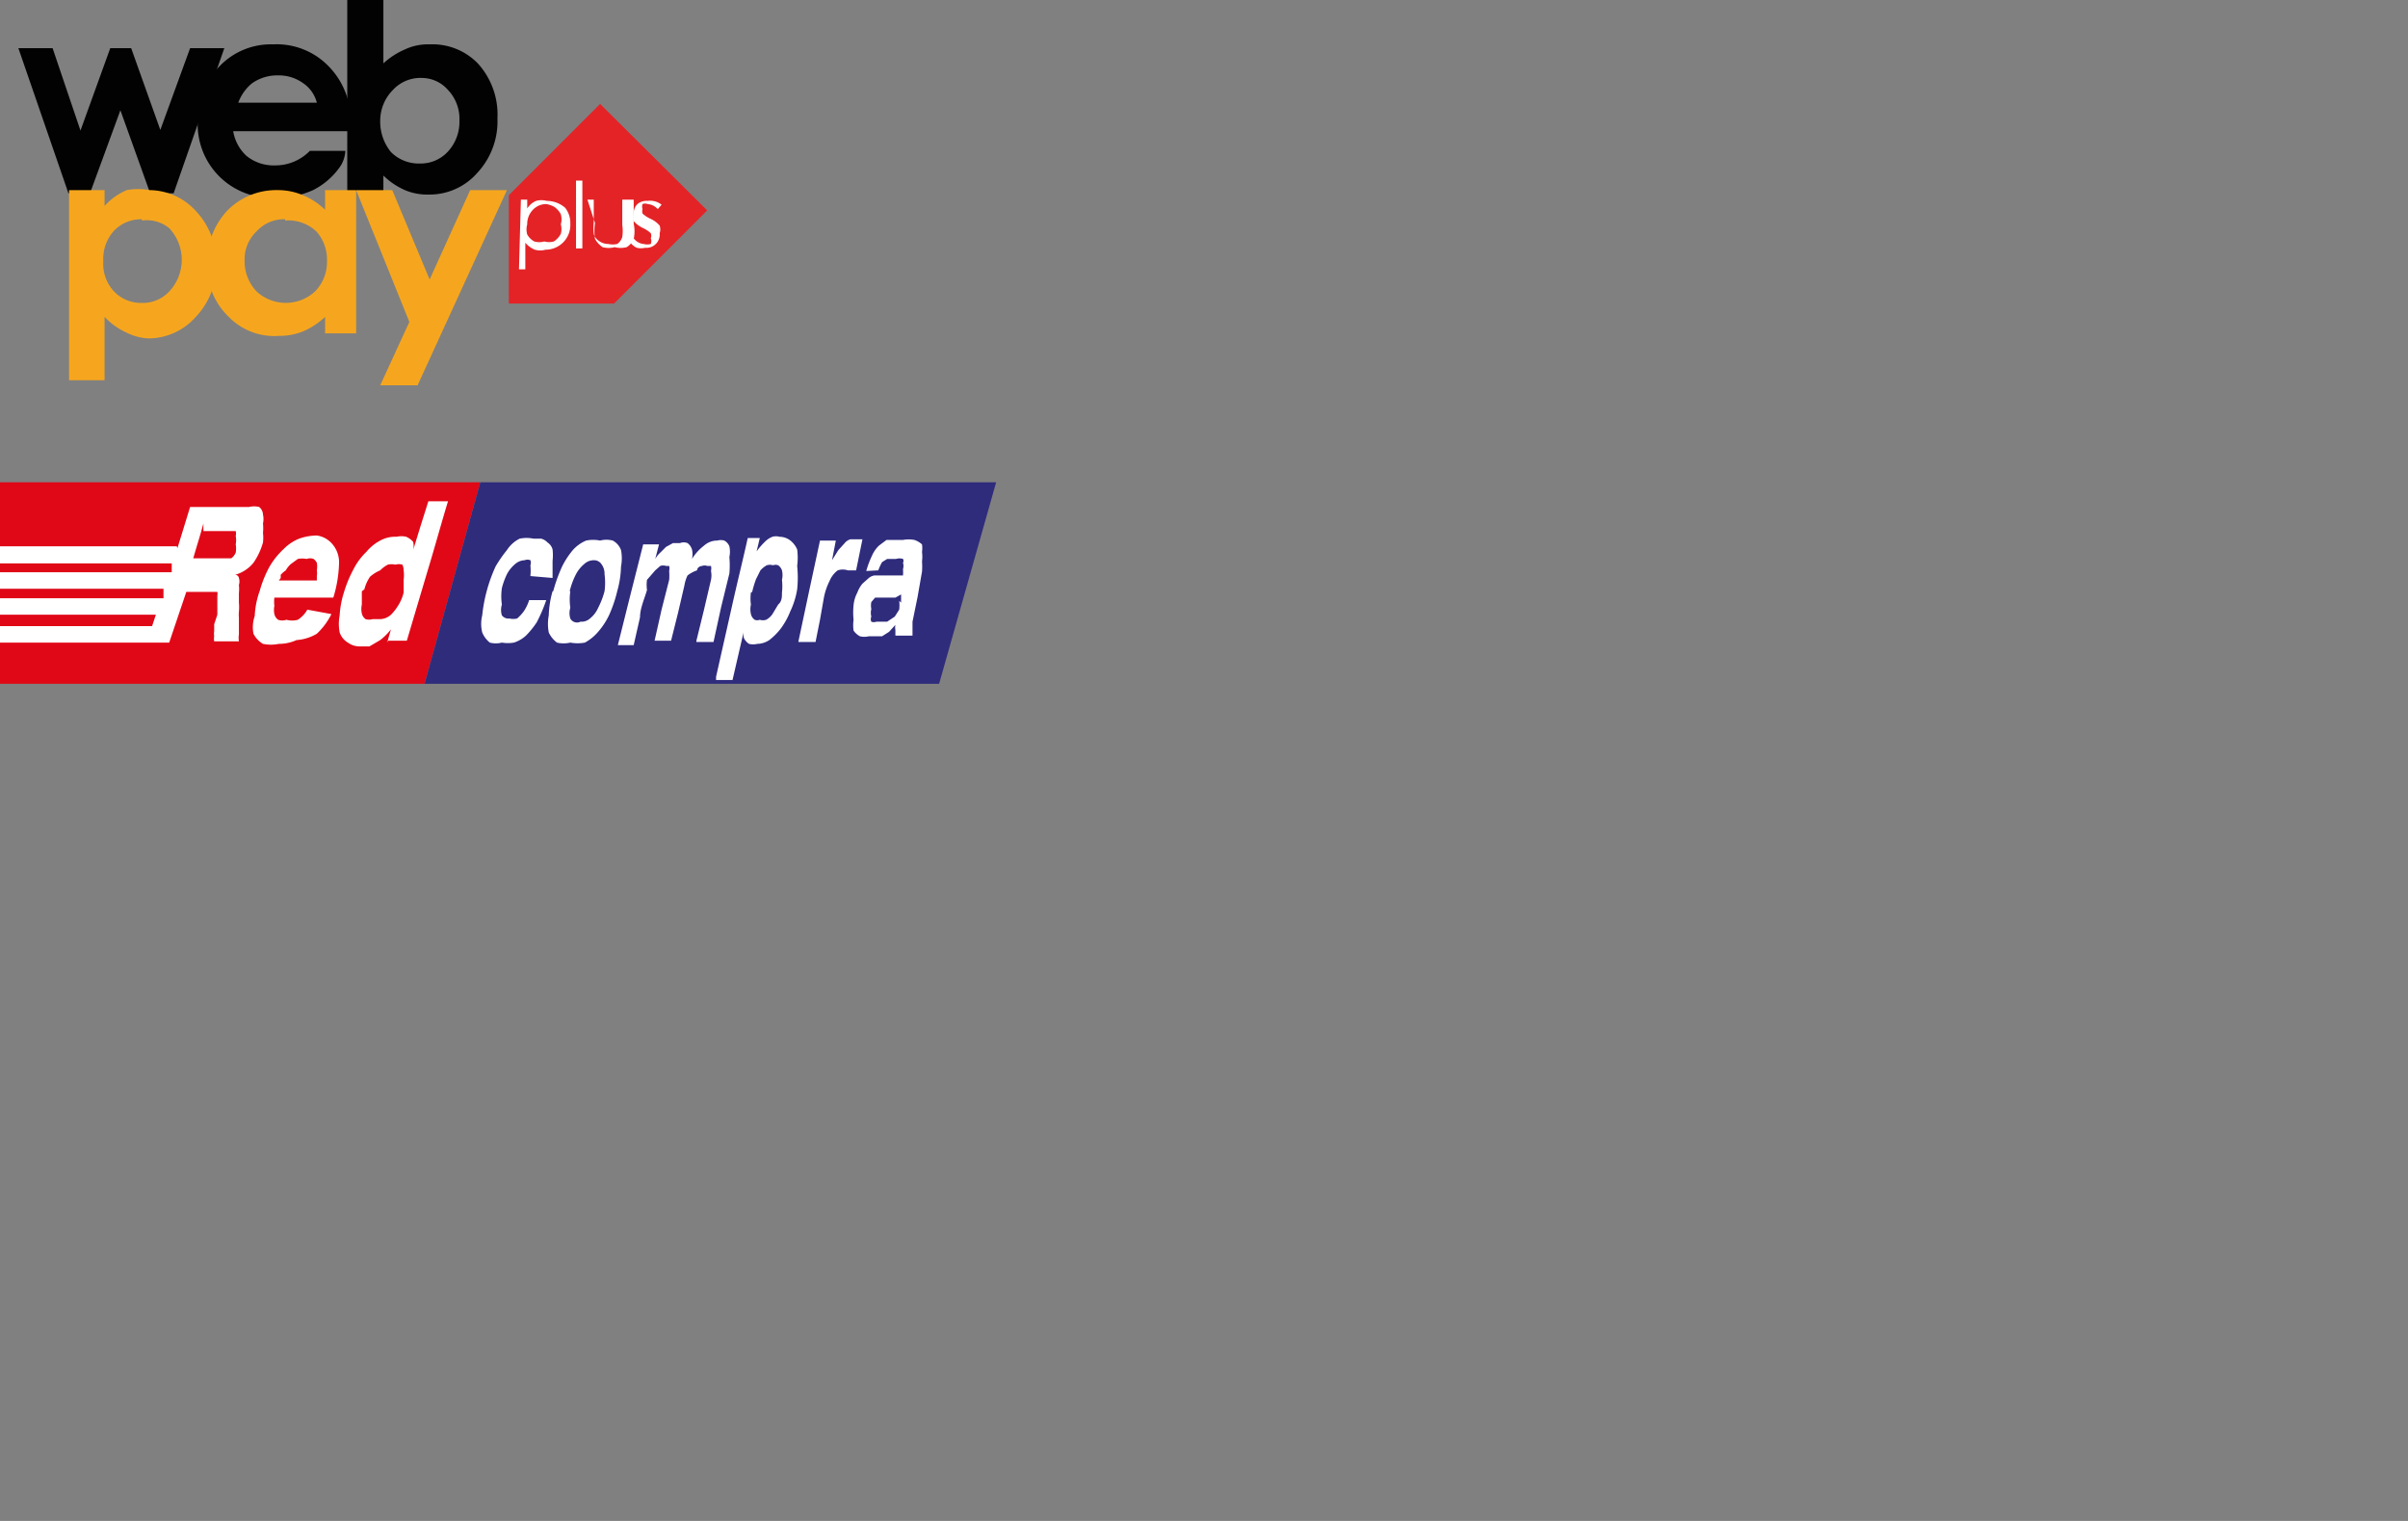 <svg xmlns="http://www.w3.org/2000/svg" width="38" height="24" role="img" viewBox="0 0 38 24" aria-labelledby="pi-webpay">
  <rect x="0" y="0" width="38" height="24" fill="#808080" stroke="none"/>
  <title id="pi-webpay">webpay</title>
  <defs>
    <style>
      .cls-1 {
        fill: #e42327;
      }

      .cls-2 {
        fill: #fff;
      }

      .cls-3 {
        fill: #020202;
      }

      .cls-4 {
        fill: #f6a61e;
      }

      .cls-5 {
        fill: #e00817;
      }

      .cls-5, .cls-6 {
        fill-rule: evenodd;
      }

      .cls-6 {
        fill: #2f2c7c;
      }
    </style>
  </defs>
  <g data-name="Capa 2">
    <g data-name="Capa 1">
      <g>
        <g>
          <g>
            <polygon class="cls-1" points="8.03 4.79 9.69 4.79 11.16 3.32 9.47 1.64 8.03 3.08 8.03 4.79"/>
            <g>
              <path class="cls-2" d="M8.22,3.15h.1v.14a.31.31,0,0,1,.14-.12.33.33,0,0,1,.17,0,.44.44,0,0,1,.29.11A.39.39,0,0,1,9,3.53a.39.39,0,0,1-.39.41.31.31,0,0,1-.17,0,.39.39,0,0,1-.15-.11v.42h-.1Zm.4.07a.29.29,0,0,0-.21.09.32.32,0,0,0-.09.23.29.29,0,0,0,0,.16.29.29,0,0,0,.11.11.29.29,0,0,0,.16,0,.28.28,0,0,0,.15,0,.32.32,0,0,0,.11-.12.28.28,0,0,0,0-.15.29.29,0,0,0,0-.16.32.32,0,0,0-.11-.12A.42.42,0,0,0,8.62,3.22Z"/>
              <path class="cls-2" d="M9.09,2.85h.1V3.92h-.1Z"/>
              <path class="cls-2" d="M9.27,3.15h.1v.36a.77.77,0,0,0,0,.18.19.19,0,0,0,.08.11.25.25,0,0,0,.15.05.33.33,0,0,0,.14,0,.21.21,0,0,0,.08-.11.66.66,0,0,0,0-.19V3.15H10v.38a.55.55,0,0,1,0,.24.28.28,0,0,1-.11.13.38.38,0,0,1-.19,0,.36.36,0,0,1-.19,0,.37.37,0,0,1-.12-.13.81.81,0,0,1,0-.25Z"/>
              <path class="cls-2" d="M10.44,3.23l-.06.07a.24.24,0,0,0-.16-.08.11.11,0,0,0-.08,0,.12.12,0,0,0,0,.08.11.11,0,0,0,0,.07.48.48,0,0,0,.12.08.41.41,0,0,1,.15.11.19.19,0,0,1,0,.12.21.21,0,0,1-.23.23.28.28,0,0,1-.13,0,.25.25,0,0,1-.1-.08L10,3.76a.22.22,0,0,0,.16.09.21.21,0,0,0,.11,0,.12.12,0,0,0,0-.09.11.11,0,0,0,0-.08.48.48,0,0,0-.12-.08.48.48,0,0,1-.15-.11.21.21,0,0,1,0-.12.2.2,0,0,1,.06-.15.22.22,0,0,1,.16-.05A.29.29,0,0,1,10.44,3.23Z"/>
            </g>
          </g>
          <g>
            <path class="cls-3" d="M.29.76H.83l.44,1.3L1.74.76h.33l.46,1.29L3,.76h.54l-.8,2.29H2.37L1.9,1.74,1.42,3.05H1.08Z"/>
            <path class="cls-3" d="M5.53,2.07H3.68a.68.68,0,0,0,.21.39.68.68,0,0,0,.45.15.76.76,0,0,0,.55-.23h.56a.49.49,0,0,1-.07.23A1.14,1.14,0,0,1,4.94,3a1.37,1.37,0,0,1-.6.12A1.16,1.16,0,0,1,3.12,1.92a1.22,1.22,0,0,1,.34-.87A1.12,1.12,0,0,1,4.31.7a1.14,1.14,0,0,1,.88.35A1.22,1.22,0,0,1,5.53,2ZM5,1.62a.53.53,0,0,0-.22-.31.65.65,0,0,0-.39-.12.68.68,0,0,0-.42.13.72.72,0,0,0-.21.3Z"/>
            <path class="cls-3" d="M6.05,0V1A1.2,1.2,0,0,1,6.39.78.85.85,0,0,1,6.78.7,1,1,0,0,1,7.54,1a1.2,1.2,0,0,1,.31.87,1.19,1.19,0,0,1-.32.86,1,1,0,0,1-.77.34A.9.9,0,0,1,6.39,3a1.14,1.14,0,0,1-.34-.23v.24H5.48V0Zm.61,1.23a.59.59,0,0,0-.46.19A.69.69,0,0,0,6,1.9a.76.76,0,0,0,.17.5.62.62,0,0,0,.46.18.58.58,0,0,0,.44-.19.69.69,0,0,0,.18-.49.66.66,0,0,0-.18-.48A.55.55,0,0,0,6.66,1.23Z"/>
            <path class="cls-4" d="M1.65,3v.25A1,1,0,0,1,2,3,1,1,0,0,1,2.36,3a1,1,0,0,1,.74.34,1.17,1.17,0,0,1,.31.85A1.16,1.16,0,0,1,3.09,5a1,1,0,0,1-.75.34A.86.86,0,0,1,2,5.25,1.1,1.1,0,0,1,1.65,5V6H1.09V3Zm.59.46a.59.59,0,0,0-.44.18.66.66,0,0,0-.17.48.64.64,0,0,0,.17.48.59.59,0,0,0,.44.18.57.57,0,0,0,.43-.18.73.73,0,0,0,0-1A.56.56,0,0,0,2.24,3.48Z"/>
            <path class="cls-4" d="M5.13,3h.49V5.26H5.13V5a1.17,1.17,0,0,1-.35.23,1,1,0,0,1-.38.07A1,1,0,0,1,3.61,5a1.1,1.1,0,0,1-.34-.83,1.18,1.18,0,0,1,.32-.85A1.08,1.08,0,0,1,4.38,3a1,1,0,0,1,.4.08,1.12,1.12,0,0,1,.35.23Zm-.63.46a.58.58,0,0,0-.45.19.61.61,0,0,0-.19.47.69.69,0,0,0,.19.48.68.68,0,0,0,.92,0,.66.66,0,0,0,.19-.48A.67.67,0,0,0,5,3.66.64.64,0,0,0,4.5,3.48Z"/>
            <path class="cls-4" d="M5.62,3h.57l.59,1.41L7.42,3H8L6.59,6.08H6l.46-1Z"/>
          </g>
        </g>
        <g>
          <polygon class="cls-5" points="0 7.61 7.58 7.61 6.7 10.79 0 10.79 0 7.61 0 7.61"/>
          <polygon class="cls-6" points="15.72 7.61 14.82 10.79 6.7 10.79 7.58 7.61 15.72 7.61 15.72 7.61"/>
          <path class="cls-2" d="M8.72,9.12c0-.1,0-.19,0-.27a.8.8,0,0,0,0-.18.19.19,0,0,0-.08-.11.21.21,0,0,0-.1-.06l-.12,0a.54.54,0,0,0-.22,0A.51.51,0,0,0,8,8.68a2,2,0,0,0-.18.26,2.49,2.49,0,0,0-.14.39,2.41,2.41,0,0,0-.07.38.56.56,0,0,0,0,.27.4.4,0,0,0,.12.16.38.38,0,0,0,.19,0,.58.58,0,0,0,.19,0,.52.52,0,0,0,.19-.11,1.39,1.39,0,0,0,.17-.21,2.44,2.44,0,0,0,.15-.35H8.35a.67.67,0,0,1-.08.17.65.65,0,0,1-.11.12.27.27,0,0,1-.12,0,.13.13,0,0,1-.12-.05.29.29,0,0,1,0-.17.92.92,0,0,1,0-.26A1.18,1.18,0,0,1,8,9.06a.53.53,0,0,1,.13-.16.24.24,0,0,1,.15-.06.12.12,0,0,1,.09,0,.11.11,0,0,1,0,.08.86.86,0,0,1,0,.17Zm0,.21a1.54,1.54,0,0,0-.06.38.72.72,0,0,0,0,.27.42.42,0,0,0,.13.16.46.46,0,0,0,.21,0,.64.64,0,0,0,.23,0,.74.74,0,0,0,.2-.16,1.15,1.15,0,0,0,.18-.27,2.09,2.09,0,0,0,.13-.38,1.55,1.55,0,0,0,.06-.39.68.68,0,0,0,0-.26.28.28,0,0,0-.13-.15.39.39,0,0,0-.2,0,.54.54,0,0,0-.22,0,.58.58,0,0,0-.21.15,1.3,1.3,0,0,0-.17.26,2.49,2.49,0,0,0-.14.39Zm.27,0a1.18,1.18,0,0,1,.1-.27.53.53,0,0,1,.13-.16.22.22,0,0,1,.15-.06.14.14,0,0,1,.12.06.25.25,0,0,1,.05.16,1,1,0,0,1,0,.27,1.28,1.28,0,0,1-.1.26.45.45,0,0,1-.13.17.2.2,0,0,1-.15.05A.12.12,0,0,1,9,9.76a.29.29,0,0,1,0-.17.92.92,0,0,1,0-.26Zm2,.8h.27l.12-.55.13-.53a1.48,1.48,0,0,0,0-.26.4.4,0,0,0,0-.17.18.18,0,0,0-.08-.09.2.2,0,0,0-.11,0,.31.31,0,0,0-.21.08.78.78,0,0,0-.19.21.35.35,0,0,0,0-.15.2.2,0,0,0-.07-.1.16.16,0,0,0-.12,0l-.11,0-.11.06-.09.09a.39.39,0,0,0-.08.1h0l.06-.23h-.25l-.2.79-.2.8H10l.1-.44c0-.14.07-.29.11-.43a.6.6,0,0,1,0-.16L10.34,9l.08-.07a.15.15,0,0,1,.09,0h.05l0,0a.19.19,0,0,1,0,.08.93.93,0,0,1,0,.14l-.12.47-.11.49h.26l.11-.44.1-.43a.6.6,0,0,1,.05-.16A.52.52,0,0,1,11,9s0-.06.08-.07a.12.12,0,0,1,.08,0h.06l0,0a.19.19,0,0,1,0,.08.35.35,0,0,1,0,.14l-.11.47-.12.49Zm.88-.79a1.67,1.67,0,0,1,.06-.2L12,9a.39.39,0,0,1,.1-.08.17.17,0,0,1,.1,0,.11.11,0,0,1,.08,0,.16.16,0,0,1,.06.08.33.33,0,0,1,0,.15.88.88,0,0,1,0,.2c0,.07,0,.14-.06.19l-.09.15a.28.28,0,0,1-.1.09.17.17,0,0,1-.1,0,.11.11,0,0,1-.08,0,.15.15,0,0,1-.06-.09.34.34,0,0,1,0-.15.68.68,0,0,1,0-.19Zm-.57,1.39h.26l.09-.39.09-.39h0a.22.22,0,0,0,0,.12.24.24,0,0,0,.08.09.28.28,0,0,0,.13,0,.35.35,0,0,0,.19-.06,1,1,0,0,0,.18-.18,1.17,1.17,0,0,0,.15-.27,1.3,1.3,0,0,0,.11-.35,1.8,1.8,0,0,0,0-.37,1,1,0,0,0,0-.26.36.36,0,0,0-.12-.15.28.28,0,0,0-.16-.05.2.2,0,0,0-.11,0,.34.34,0,0,0-.11.07,1.22,1.22,0,0,0-.14.16h0l.05-.21H11.8c-.08.36-.17.72-.25,1.08l-.25,1.11Zm1.3-.6h.27l.07-.35L13,9.44a1,1,0,0,1,.09-.27A.4.4,0,0,1,13.22,9,.25.25,0,0,1,13.38,9h.07l.06,0,.1-.49h-.09l-.1,0a.18.18,0,0,0-.09.06l-.1.11-.1.16h0l.06-.31h-.25l-.17.79-.17.8Zm1.59-.65a.57.57,0,0,1,0,.14l-.07.11L14,9.81l-.09,0h-.08a.11.11,0,0,1-.08,0,.1.1,0,0,1,0-.08.24.24,0,0,1,0-.12.28.28,0,0,1,0-.11l.06-.07.08,0,.16,0,.08,0,.09-.05,0,.13ZM13.86,9a.81.81,0,0,1,.06-.13L14,8.82l.06,0h.08a.18.18,0,0,1,.11,0,.06.06,0,0,1,0,.06.17.17,0,0,1,0,.1.62.62,0,0,1,0,.1.1.1,0,0,1,0,0l-.07,0-.28,0-.1,0a.19.19,0,0,0-.1.05l-.09.08a.47.47,0,0,0-.08.14.52.52,0,0,0-.06.2,1.11,1.11,0,0,0,0,.23.61.61,0,0,0,0,.17.28.28,0,0,0,.1.09.29.29,0,0,0,.14,0h.09l.12,0,.11-.07.1-.11a.19.19,0,0,0,0,.08s0,.06,0,.09h.27V10l0-.19.08-.39.07-.4a1.1,1.1,0,0,0,0-.16.61.61,0,0,0,0-.15.43.43,0,0,0,0-.12.35.35,0,0,0-.12-.07.48.48,0,0,0-.18,0h-.13l-.13,0-.12.09a.5.5,0,0,0-.11.16,1.54,1.54,0,0,0-.09.24Z"/>
          <path class="cls-2" d="M3.21,8.38h.45l.06,0a.07.07,0,0,1,0,0,.19.19,0,0,1,0,.08.35.35,0,0,1,0,.13.39.39,0,0,1,0,.13.22.22,0,0,1-.07.09l-.07,0-.06,0H3.05c.05-.18.11-.36.16-.55Zm-.42.24H0v.27H2.71l0,.14H0v.26H2.58l0,.15H0V9.7H2.46l-.06.18H0v.26H2.67l.27-.8h.42l.07,0a.15.15,0,0,1,0,.06v.11c0,.05,0,.11,0,.19l-.05.15,0,.11a.25.25,0,0,0,0,.08.22.22,0,0,0,0,.08h.39a.37.37,0,0,1,0-.11s0-.08,0-.13l0-.13a.62.62,0,0,1,0-.1.74.74,0,0,0,0-.14l0-.15a.62.62,0,0,0,0-.13.18.18,0,0,0,0-.11.06.06,0,0,0-.06-.05h0A.57.57,0,0,0,4,8.88a1.06,1.06,0,0,0,.15-.32.66.66,0,0,0,0-.15.76.76,0,0,0,0-.15.32.32,0,0,0,0-.14A.16.16,0,0,0,4.09,8a.34.34,0,0,0-.16,0H3l-.2.65Zm2.06,1a.46.46,0,0,1-.15.16.35.35,0,0,1-.18,0,.2.2,0,0,1-.13,0,.15.15,0,0,1-.06-.09.32.32,0,0,1,0-.13.51.51,0,0,1,0-.13h.93l0,0a2,2,0,0,0,.09-.53.44.44,0,0,0-.11-.32A.39.39,0,0,0,5,8.45a.87.87,0,0,0-.28.05.72.72,0,0,0-.24.16,1.23,1.23,0,0,0-.22.27,1.76,1.76,0,0,0-.16.39,1.34,1.34,0,0,0-.08.4A.54.54,0,0,0,4,10a.39.39,0,0,0,.15.16.62.62,0,0,0,.25,0,.67.67,0,0,0,.28-.06A.72.72,0,0,0,5,10a1.09,1.09,0,0,0,.23-.31Zm-.42-.5h0l0-.05A.47.47,0,0,1,4.51,9a.39.39,0,0,1,.08-.1l.11-.08a.37.37,0,0,1,.14,0,.16.16,0,0,1,.11,0A.23.23,0,0,1,5,8.88.36.36,0,0,1,5,9a.28.28,0,0,1,0,.09s0,.06,0,.07h-.6Zm1.32.18a.61.61,0,0,1,.09-.2A.58.58,0,0,1,6,9a.47.47,0,0,1,.12-.09.27.27,0,0,1,.12,0,.2.2,0,0,1,.11,0A.22.22,0,0,1,6.37,9a.61.61,0,0,1,0,.15c0,.06,0,.12,0,.2a.67.67,0,0,1-.09.21.76.76,0,0,1-.11.14A.27.27,0,0,1,6,9.77l-.12,0a.2.2,0,0,1-.11,0,.15.15,0,0,1-.06-.09.32.32,0,0,1,0-.14c0-.06,0-.13,0-.21Zm.36.81h.31L6.75,9c.11-.36.21-.73.32-1.09H6.76l-.12.38-.12.39h0a.28.28,0,0,0,0-.13.31.31,0,0,0-.11-.08.33.33,0,0,0-.15,0A.49.49,0,0,0,6,8.53a.73.73,0,0,0-.22.18,1,1,0,0,0-.2.27,1.94,1.94,0,0,0-.15.36,1.48,1.48,0,0,0-.07.37.72.72,0,0,0,0,.27.3.3,0,0,0,.13.16.31.31,0,0,0,.19.06l.15,0L6,10.1a.91.91,0,0,0,.17-.17h0l-.06.21Z"/>
        </g>
      </g>
    </g>
  </g>
</svg>

